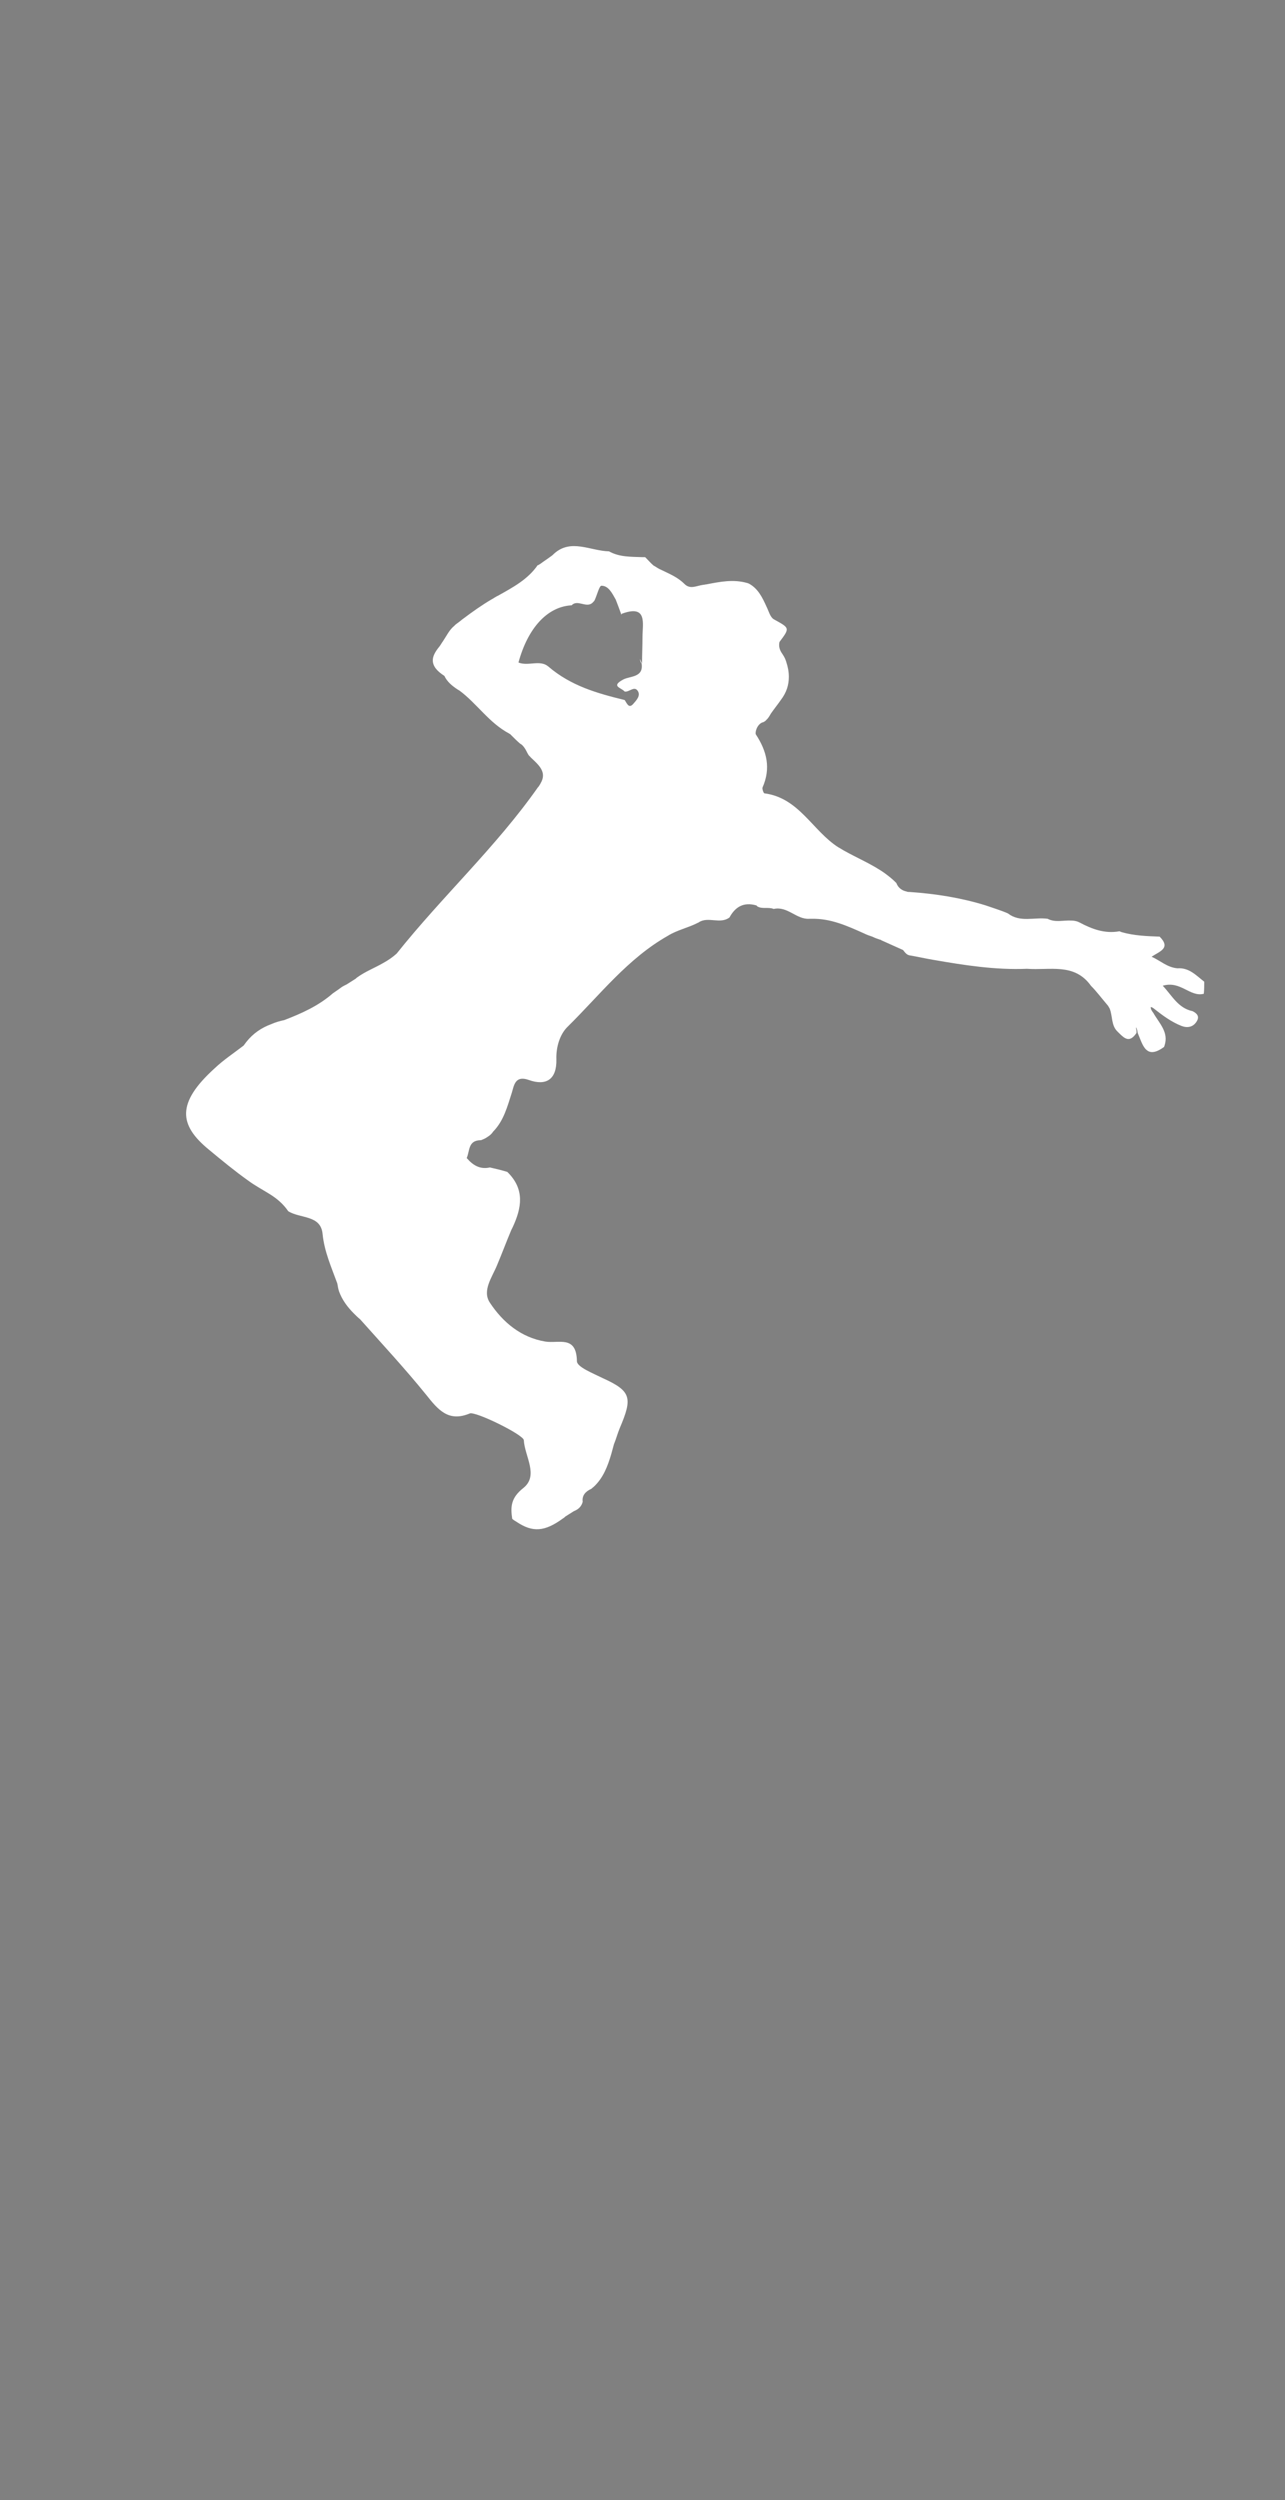 <?xml version="1.0" encoding="utf-8"?>
<!-- Generator: Adobe Illustrator 21.0.2, SVG Export Plug-In . SVG Version: 6.00 Build 0)  -->
<svg version="1.1" id="Layer_1" xmlns="http://www.w3.org/2000/svg" xmlns:xlink="http://www.w3.org/1999/xlink" x="0px" y="0px"
	 viewBox="0 0 288 560" style="enable-background:new 0 0 288 560;" xml:space="preserve">
<rect x="0" y="0" width="288" height="560" fill="#808080" stroke="none"/>
<style type="text/css">
	.st0{fill:#FEFEFE;}
	.st1{fill:#FDFCFB;}
	.st2{fill:#FFFFFF;}
	.st3{fill:#F7F8F7;}
	.st4{fill:#F8F9F9;}
	.st5{fill:#FBFBFB;}
	.st6{fill:#F8F8FA;}
	.st7{fill:#F9F9F9;}
</style>
<g>
	<path class="st0" d="M1027.2,215c0,35.4-0.1,70.9,0.1,106.3c0,3.2-0.8,3.8-3.9,3.8c-46.7-0.1-93.5-0.1-140.2-0.1
		c-1.5-1.3-2.3-3.1-3.8-4.4c-0.6-0.7-0.9-1.5-0.7-2.5c0.4-0.9,1.1-1.4,2-1.6c1.6,0,1.8-1,1.7-2.3c0.3-1.5,1.1-2.5,2.8-2.7
		c2.5,0.8,2.6,2.6,2.4,3.7c1.5-3.8,2.4-8.6,1.6-13.7c0.2-0.7-0.1,0.1,0-0.5c2.5-9.1,2-8.5-5.3-14.7c-4.4-3.7-8.6-6.3-14.1-7.7
		c-2.5-0.6-4.6-2.6-6.4-4.5c-2.8-2.9-3.7-6.2-2.1-10c1.5-3.5,2.5-7.2,4.5-10.4c3.7-5.6,3.6-7.6-0.3-11.4c-1.3-0.5-2.6-0.9-3.9-1.3
		c-1.8-0.8-3.7-1.3-5-3c-0.5-2.3,0.3-3.9,2.6-4.6c2.1,1.2,2.8,0,3-1.9c1.1-2.4,2.5-4.7,3.2-7.3c0.9-3.1,2.3-5.4,6.3-5
		c2.7,0.3,3.8-1.6,4-4.1c0.4-4.6,2.8-8,6-11.1c6.2-6,11.9-12.6,19.6-16.8c2.4-0.6,4.9-1.1,7-2.5c0.4-0.2,0.8-0.4,1.3-0.5
		c1.9-0.6,4.1,0.2,5.7-1.5c1.7-1.7,3.5-3.2,6.2-2.5c1.6,0.8,3.3,1.3,5.1,0.8c2.8-0.4,4.9,1.3,7.4,2.1c4.5,0.9,9.1,1.8,12.9,4.7
		c1.1,0.8,2.2,0.2,3.4,0.4c1.9,0.4,3.6,1.3,5.2,2.4c1.2,1.7,3.2,1.5,4.9,2.1c1.3,0.5,2.7,1,2.8,2.5c0.1,1.7-1.5,1.9-3.6,3
		c11.4-2.6,21.9,0.3,32.4-0.8c4.6-0.5,4.7,3.2,4.7,6.5c0,1.4,0.7,1.9,2,1.2c1.2-1.1,2.4-2,3.3,0.3c0.3,0.8,0.4,1.6,0.7,2.4
		c2.5,6.4,3.8,6.9,10.9,5c1.4-0.7,1.1-3.7,3.7-2.9c0.4,0.5,0.7,1.1,0.8,1.7c1.7,0.9,2.1-1.3,3.4-1.4c0.6-0.4,1.2-0.7,1.9-0.8
		C1027.3,209.6,1024.9,213.8,1027.2,215z"/>
	<path class="st0" d="M928.2,362.7c-26,0-51.9,0-77.9,0c-2.3,0-3.2-0.2-3.2-2.9c0.1-74.7,0.1-149.5,0-224.2c0-2.8,1-2.9,3.2-2.9
		c29,0.1,57.9,0,86.9,0c0.2,3.4,0.2,6.8-3.5,8.7c-0.5-0.1-1-0.2-1.5-0.1c0.3,0.1,0.5,0.2,0.8,0.2c0.5,0.4,0.7,1,0.7,1.6
		c-1.8,4-5.3,6-9.1,7.5c-4.3-1.1-6.3,2.3-8.9,4.7c-3.7,1.4-3.7,5.4-5.7,8.1c-0.9,1.2,0.7,2.3,1.6,3.1c0.3,0.3,0.7,0.6,0.9,0.9
		c0.7,1,1.6,2,2.7,2.6c0.4,0.2,0.7,0.5,1.1,0.8c3.5,3.2,6.4,7.1,10.9,9.2c1,0.6,1.8,1.4,2.5,2.3c0.6,0.9,1.2,1.8,1.7,2.8
		c0.2,0.4,0.2,0.8,0.1,1.2c-0.7,2.7,3.5,3.6,2.3,6.5c-1.4,4-4.1,7.2-6.9,10.3c-6.4,7.4-13.9,13.8-19.3,22.1c-1.4,2.2-3.5,4-5.9,5.3
		c-1.7,0.6-3.2,1.6-5.1,1.5c-2.6-0.1-4.5,0.6-3.9,3.9c-0.6,0.7-1.4,1.2-2.4,1.3c-3.2-1.7-1,2.4-2.5,2.4c-3.2,3.3-7.1,5-11.5,6
		c-7.1-0.4-9.8,0.2-12.1,2.5c1.8-0.1,3.7-0.4,3.5,2.3c-1.2,3-4.1,4.2-6.4,6.1c-6.7,5.4-7,10-1,16c3.2,3.2,6.8,5.7,10.5,8.2
		c2.5,1.7,5.7,2.9,6.6,6.3c-0.1,0.2-0.2,0.3-0.3,0.5c0.3-0.4,0.7-0.6,1.1-0.7c5,0.6,8.2,2.8,8.5,8.3c0.1,2.6,1.9,4.9,2.3,7.5
		c-0.1,0.7,0.2-0.2,0,0.5c-1.3,6.5-1.3,6.5,4.9,7.7c5.6,5,9.9,11.2,14.9,16.8c2.5,2.8,4.8,4.3,8.9,3.9c5.2-0.5,9.8,2.8,12.6,6.7
		c2.8,3.7,3.1,8.8-0.5,13c-1,1.2-1.6,2.5-1.6,4.1c0.1,1.5,0,3,0.4,4.4c0.1,0.6,0.2,1.2,0,1.9C928.7,362,928.5,362.4,928.2,362.7z"/>
	<path class="st0" d="M1078.2,99.9c43.8,0,87.7,0,131.5-0.1c3,0,3.6,0.6,3.6,3.6c-0.1,30.8-0.1,61.7-0.1,92.5
		c-0.8,0.7-1.8,1.2-2.9,1.2c-1.5,0.1-3.1,0.1-4.5-0.5c-2.1-2-4.7-3.3-6.3-6s-2.3,0.4-3.4,0.9c-1.7,0.9-3.4,1.9-5.2,0.1
		c-0.2-0.6,0.3-1.2,0-1.8c-0.5,0.4-0.4,1-0.7,1.5c-0.4,0.6-1,1.1-1.7,1.3c-3.3,0.6-6.3,0.2-8.6-2.7c0-1.7,0.9-1.8,1.5-1.6
		c-2.4,0.9-5.4,2.2-8.7,1.8c-2.9-0.1-5.8,0.3-8.4-1.2c-1.3-0.9-2.7-1.8-4.3-2.4c-1.3-0.5-2.5-1.4-2.2-2.9c0.3-2.2,2.1-1.4,2.7-1.5
		c1.5,0.2,1-0.8,1-0.2c0,0.1-0.1,0.1-0.3,0.1c-6.3,1.3-12.8-0.7-19.1,0.9c-1.7,0.5-2.8-0.3-3.8-1.5c-1-1.6-2.6-2.9-2.4-5.2
		c0.3-3.9-2.2-4.4-4.9-3.2c-2,0.9-3.7,1.1-5.6,0.2c-2.7-1.4-4.5-3.8-6.7-5.8c-1.8-1.7-3.4-3.7-5.8-4.5c-4-1.3-5.5-3.7-4.4-7.9
		c0.5-1.9-0.4-3.9-1.2-5.7c-0.8-2-1.1-3.8,1-5.2c2.8,1.7,1.5-0.9,1.9-1.8c0.4-1.4,1.3-2.5,2.2-3.5c2.5-2.6,4.5-5.3,1.1-8.7
		c-0.8-0.9-1.2-2.3-1.2-3.7c0.4-1.9,1.6-3.6-1.4-5c-2.7-1.3-2.9-5.4-5.7-7.1c-3-2-6.2-0.3-9.2-0.3c-1.8,0-3.7,0.2-3.7-2.1
		c0-3.5-1.5-3.1-3.6-1.8c-1.3,0.8-2.5,0.8-3.8,0.3c-1.2-0.5-2-1.2-2.5-2.4c-0.3-2.3-2.1-3.2-3.6-4.4
		C1077.6,102.9,1075.6,101.8,1078.2,99.9z"/>
	<path class="st1" d="M962.3,89.5c-1.6,3,1.7,2.9,2.8,4.2c1.1,1.2,3.7,1.4,2.2,4c-2.5,2-5.1,0.9-7.6,0.1c-4.2-1.1-8.4-4-12.4,0.4
		c-1.1,1-2.2,2-4,1.4c-0.3-0.4-0.7-0.7-1-1.1c-0.3-0.2-0.4-0.4-0.3-0.7c0.1-0.2,0.2-0.3,0.3-0.3c1.3,0,3.1,0,2.9-1.8
		c-0.3-2.6,1.5-4.2,2.1-6.2C952.3,89.5,957.3,89.5,962.3,89.5z"/>
	<path d="M1372.2,163.6c-0.1-0.3-0.3-0.6-0.4-0.9v-0.3c0.1,0.1,0.1,0.1,0.2,0.2C1372.2,162.9,1372.2,163.2,1372.2,163.6z"/>
	<path class="st2" d="M269.8,222.6c0.1-0.9,0.1-1.9,0.1-2.7c-1.8-1.4-3.4-3.2-6-3c-2.3-0.2-3.8-1.7-5.8-2.6c1.8-1.2,4.4-1.9,1.8-4.5
		c-2.8-0.1-5.7-0.2-8.5-1c-0.2-0.1-0.3-0.1-0.5-0.2c-3.3,0.6-6.2-0.5-9-2c-0.1,0-0.1,0-0.2-0.1c-0.5-0.2-1.1-0.3-1.6-0.3
		c-1.8-0.1-3.6,0.5-5.3-0.4c-3-0.4-6.2,0.9-8.9-1.2c-1.6-0.7-3.3-1.2-5-1.8c-5.5-1.7-11.2-2.6-17-3c-0.3,0-0.5,0-0.7-0.1
		c-1-0.2-1.9-0.8-2.3-1.9c-0.1-0.1-0.2-0.2-0.3-0.3c-0.7-0.7-1.5-1.3-2.3-1.9l0,0c-2.8-2-6.2-3.4-9.2-5.1c-0.3-0.2-0.7-0.4-1-0.6
		c-0.1,0-0.1-0.1-0.2-0.1c-5.8-3.7-8.8-11.1-16.6-12.1c-0.2-0.1-0.5-1-0.4-1.3c1.9-4.3,1-8.1-1.5-11.9c-0.2-0.4,0.2-2.2,1.5-2.7
		c0,0,0.1,0,0.1,0c0.2-0.1,0.4-0.2,0.5-0.3c0,0,0,0,0,0c0.1-0.1,0.2-0.1,0.2-0.2c0.5-0.4,0.8-1,1.1-1.5c0,0,0,0,0,0
		c0.7-1,1.5-2,2.2-3c1.3-1.7,1.8-3.4,1.8-5.2v0c0-1.1-0.2-2.2-0.6-3.4c0-0.1-0.1-0.2-0.1-0.3c-0.2-0.6-0.6-1.2-1-1.8
		c-0.4-0.7-0.6-1.4-0.4-2.3c2.4-3.2,2.3-3.1-1.3-5.1c-0.8-0.5-1.1-1.8-1.6-2.8c-0.9-2-1.9-4.1-4-5.2c-0.1,0-0.2-0.1-0.3-0.1
		c-3.1-0.9-6.1-0.3-9.2,0.3c0,0,0,0,0,0c-0.2,0-0.5,0.1-0.7,0.1c-1.5,0.2-2.9,1.1-4.2-0.2c-1.6-1.6-3.5-2.3-5.3-3.2
		c-0.5-0.2-0.9-0.5-1.4-0.8c-0.1,0-0.1-0.1-0.2-0.1c-0.7-0.6-1.2-1.2-1.8-1.8c-0.1-0.1-0.1-0.1-0.2-0.1c-0.2,0-0.4,0-0.6,0
		c-2.5-0.1-5.1,0-7.4-1.3c0,0,0,0,0,0c-4.2-0.1-8.5-2.9-12.3,0.5c-0.2,0.2-0.4,0.4-0.7,0.6c-0.8,0.6-1.6,1.1-2.4,1.7
		c-0.2,0.1-0.3,0.2-0.5,0.3c0,0,0,0-0.1,0c-2.2,3.2-5.6,5-9,6.9c-0.1,0-0.2,0.1-0.2,0.1h0c-0.4,0.2-0.8,0.5-1.2,0.7
		c-2.2,1.3-4.3,2.8-6.3,4.3c-0.3,0.2-0.6,0.5-0.9,0.7c-0.3,0.2-0.5,0.4-0.8,0.6c-0.1,0.1-0.2,0.2-0.3,0.3c-1.1,0.9-1.7,2.2-2.5,3.4
		c-0.3,0.4-0.5,0.8-0.8,1.2c-1,1.2-1.5,2.2-1.5,3.1c0,1.3,0.9,2.4,2.6,3.5c0.6,1.3,1.7,2.2,2.9,3c0.2,0.1,0.3,0.2,0.5,0.3
		c3.9,2.9,6.6,7.2,11.1,9.6c0,0,0.1,0.1,0.2,0.1c0.1,0.1,0.1,0.1,0.2,0.2c0.7,0.7,1.4,1.4,2.1,2c0.1,0,0.1,0.1,0.2,0.1
		c0.4,0.3,0.7,0.7,1,1.2c0.3,0.5,0.5,1.1,0.9,1.5c0,0,0,0,0.1,0c0,0,0,0,0,0.1h0c0.1,0.1,0.2,0.2,0.3,0.3c1.6,1.5,3.3,3,2.3,5.2
		c0,0,0,0,0,0c-0.2,0.4-0.4,0.8-0.7,1.2c0,0,0,0.1-0.1,0.1c-9.4,13.4-21.5,24.5-31.7,37.3c-0.9,0.8-1.9,1.5-3,2.1
		c-1.9,1.1-4,1.9-5.8,3.2c-0.2,0.1-0.3,0.3-0.5,0.4c-0.6,0.4-1.3,0.8-1.9,1.2c-0.2,0.1-0.4,0.2-0.6,0.3c-0.4,0.2-0.8,0.5-1.2,0.8
		c-0.4,0.3-0.9,0.6-1.3,0.9c-3.2,2.8-7,4.5-10.9,6c-1,0.2-2,0.5-2.9,0.9c-2.2,0.8-4.1,2.1-5.6,4c-0.2,0.3-0.4,0.5-0.6,0.8
		c-2.2,1.7-4.5,3.2-6.5,5.1c-8.6,7.8-8,12.7-1.3,18.2c2.9,2.4,5.8,4.8,8.9,7c1.5,1.1,3.2,2,4.8,3c1.6,1,3,2.2,4.1,3.8
		c2.7,1.7,7.3,0.8,7.7,5.1c0.4,4,2,7.5,3.3,11.1c0.1,0.6,0.2,1.2,0.4,1.8c0.7,1.9,1.9,3.5,3.3,4.9c0.4,0.4,0.9,0.9,1.4,1.3
		c5,5.6,10.1,11.1,14.8,16.9c2.7,3.4,5,6.2,9.8,4.2c1.3-0.5,12.1,4.8,12.1,6c0.2,3.6,3.4,7.9-0.1,10.7c-2.8,2.2-2.9,4.2-2.5,6.9
		c0.3,0.3,0.7,0.5,1,0.7c3.6,2.4,6.3,2.2,10.4-0.8c0.2-0.1,0.4-0.3,0.5-0.4c0.6-0.4,1.3-0.8,1.9-1.2c1-0.4,1.7-1,2-2.1
		c-0.2-1.4,0.6-2.3,1.9-2.9c0.2-0.1,0.3-0.3,0.5-0.4c2.2-2,3.2-4.7,4-7.4c0.2-0.7,0.4-1.5,0.6-2.2c0.5-1.2,0.8-2.4,1.3-3.6
		c2.9-6.8,2.6-8.3-3.8-11.2c-2.2-1.1-5.8-2.5-5.8-3.8c-0.1-5.9-4.1-3.9-7.1-4.4c-5.4-0.9-9.5-4.3-12.4-8.7c-1.8-2.7,0.5-5.7,1.6-8.4
		c1.1-2.6,2.1-5.3,3.2-7.9c0.1-0.2,0.2-0.4,0.3-0.6c2-4.3,2.8-8.5-1.2-12.4c0,0,0,0,0,0c-1.3-0.4-2.6-0.7-3.9-1
		c-2.2,0.5-3.8-0.5-5.1-2c0,0,0,0-0.1-0.1c0.7-1.6,0.3-3.9,3-4c0,0,0,0,0.1,0c0,0,0.1,0,0.1,0c0.5-0.2,1-0.4,1.4-0.7
		c0.5-0.3,1-0.7,1.3-1.2c0,0,0.1-0.1,0.1-0.1c2.3-2.4,3.1-5.5,4.1-8.6c0.5-1.6,0.7-4,3.8-2.9c3.9,1.4,6.3-0.1,6.2-4.6
		c-0.1-2.8,0.8-5.7,2.6-7.4c7.2-7.1,13.4-15.2,22.4-20.3c0,0,0,0,0,0c2.1-1.3,4.6-1.8,6.7-2.9c0,0,0.1,0,0.2-0.1
		c2.1-1.4,4.8,0.5,6.9-1.1c1.3-2.4,3.2-3.5,6-2.7c0.1,0.1,0.2,0.1,0.2,0.2c1.1,0.7,2.5,0.1,3.7,0.6c0,0,0,0,0,0
		c3.1-0.7,5.1,2.4,8,2.2c0.2,0,0.4,0,0.5,0c4.3-0.1,8,1.6,11.8,3.3c0,0,0,0,0,0c0.6,0.3,1.2,0.5,1.8,0.7c0.6,0.3,1.2,0.5,1.8,0.7
		c0.1,0,0.2,0,0.2,0.1c1.6,0.7,3.3,1.5,4.9,2.2c0.4,0.5,0.8,1.1,1.5,1.2c1.8,0.3,3.5,0.7,5.3,1c6.9,1.2,13.9,2.3,21,2
		c5,0.4,10.6-1.4,14.3,3.8c1.3,1.3,2.4,2.8,3.6,4.2c0.3,0.3,0.4,0.6,0.6,0.9c0.7,1.7,0.3,3.8,1.8,5.2c0.1,0.1,0.2,0.2,0.3,0.3
		c1.3,1.3,2.4,2.2,3.9,0c0.1-0.5-0.1-0.9-0.1-1.3c0.3,0.4,0.3,0.9,0.4,1.3c0.6,1.4,1.1,3.1,2,3.8c0.8,0.7,2,0.7,3.9-0.7
		c0-0.1,0.1-0.2,0.1-0.3c1-3-1.2-5-2.5-7.3c-0.3-0.4-0.6-0.8-0.6-1.3c0-0.1,0.5,0.1,0.7,0.3c1.9,1.5,3.9,3,6.2,3.9
		c1.3,0.5,2.6,0.3,3.4-1c0.7-1.1,0.1-1.8-0.9-2.3c-3.3-0.7-4.6-3.5-6.7-5.7C264.6,219.6,266.7,223.4,269.8,222.6z M122.9,149.3
		c-1.9-1.6-4.5,0-6.7-0.9c2.1-7.7,6.4-12.4,11.7-12.8c0.1,0,0.1,0,0.2,0c1.3-1.4,3.2,0.6,4.6-0.5c0.1-0.1,0.3-0.3,0.4-0.4
		c0,0,0-0.1,0.1-0.1c0.6-1.2,1.1-3.4,1.6-3.4c1.6,0,2.4,1.7,3.2,3.1c0.4,1,0.8,2.1,1.2,3.2c0,0,0,0-0.1,0c0.1,0,0.1,0.1,0.2,0.2
		c0-0.1,0-0.1,0-0.2c5.9-2.2,4.7,2.2,4.7,5.2c0,2-0.1,3.9-0.1,5.9c-0.2-0.3-0.3-0.7-0.5-1c0.1,0.3,0.1,0.7,0.4,1
		c0.5,3.2-2.6,2.8-4.1,3.6c-2.8,1.5-0.6,1.8,0.2,2.6c0,0,0.1,0.1,0.1,0.1h0c1,0.2,2.1-1.3,2.9-0.2c0.8,1.1-0.3,2.2-1,3
		c-1,1.1-1.4-0.2-1.9-0.9C133.8,155.3,127.9,153.6,122.9,149.3z"/>
	<path class="st3" d="M1318.2,229.8c-2.2,3.4-5.7,4.6-9.3,5.7c-1.2-2.9,0.9-5.5,4.4-4.7C1315.4,231.3,1316.4,228.9,1318.2,229.8z"/>
	<path class="st4" d="M1304.9,303.7c1.7,2.6,4,4.9,5.1,8C1303.6,312,1302.3,310,1304.9,303.7z"/>
	<path class="st5" d="M1321.9,158.8c-0.1,0.7-0.1,2-0.4,2.1c-1.6,0.6-0.7-0.6-0.7-1.1c0.1-0.4,0.3-0.8,0.5-1.2
		C1321.5,158.6,1321.7,158.7,1321.9,158.8z"/>
	<path class="st6" d="M1293.9,287.6c-0.1,0.6,1.1,1.6-0.4,1.8c-0.7,0.1-1.6-0.3-1.8-1.3C1292.5,287.9,1293.2,287.8,1293.9,287.6
		C1294,287.6,1293.9,287.6,1293.9,287.6z"/>
	<path class="st7" d="M1322.2,213.8c-0.5,0.4-0.9,0.9-1.5,1.1c-0.6,0.1-0.7-0.6-0.4-0.9c0.4-0.4,1-0.7,1.5-1.1
		C1321.9,213.2,1322,213.4,1322.2,213.8z"/>
	<path class="st3" d="M1307,236.7c-0.6,1.3-1.6,2-3.1,2C1304.6,237.5,1304.7,235.5,1307,236.7z"/>
</g>
</svg>
